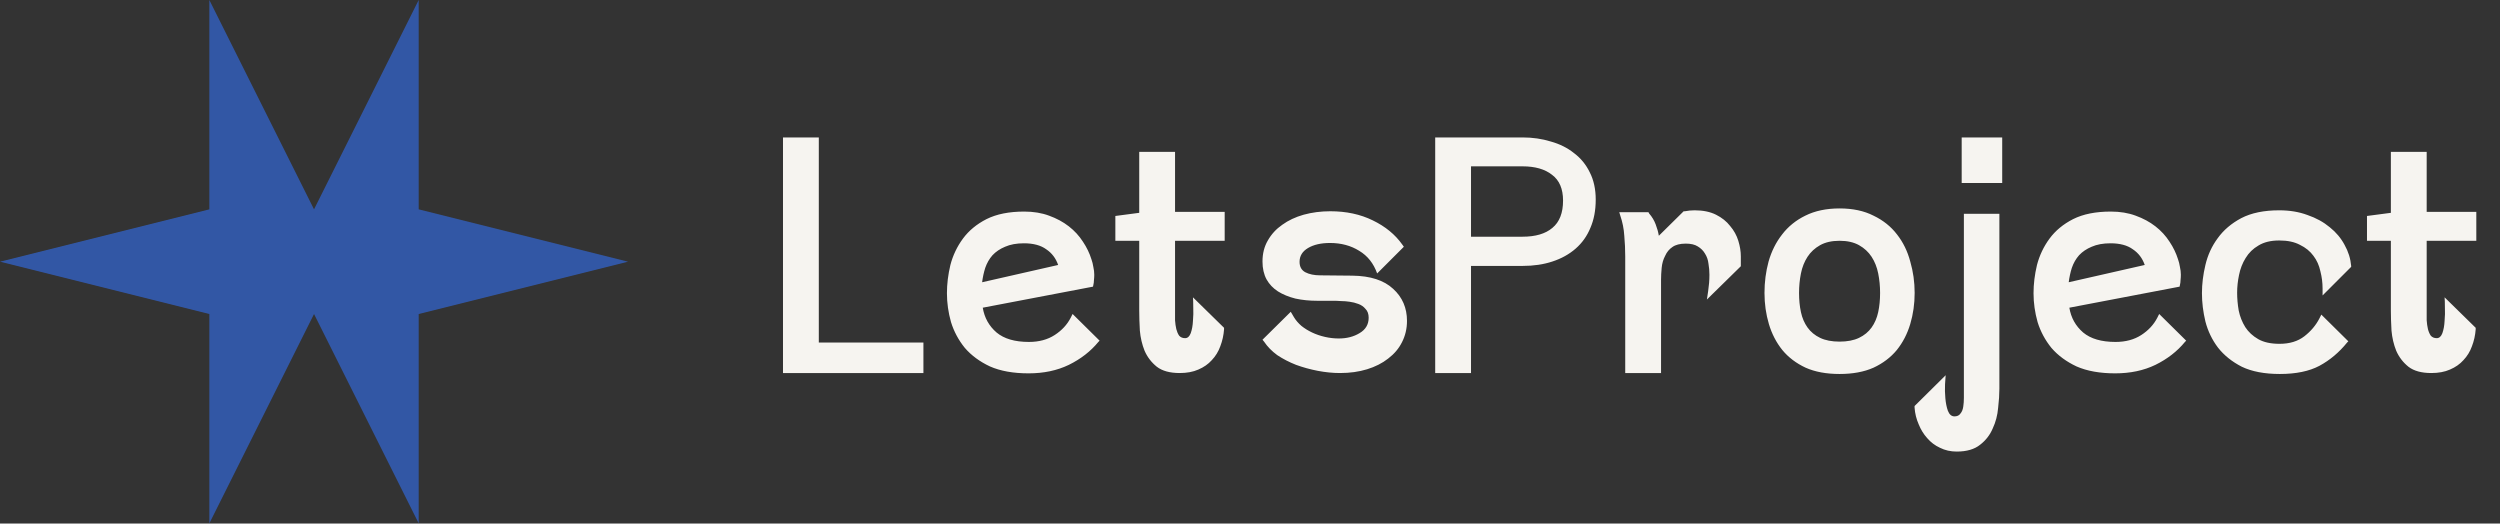 <svg width="764" height="160" viewBox="0 0 764 160" fill="none" xmlns="http://www.w3.org/2000/svg">
<rect x="0" y="0" width="764" height="160" fill="#333333" stroke="none"/>
<path d="M239.284 42H250.228V104.688H282.196V114H239.284V42ZM313 64.656C315.816 64.656 318.344 65.072 320.584 65.904C322.888 66.736 324.904 67.824 326.632 69.168C328.36 70.512 329.8 72.08 330.952 73.872C332.104 75.6 332.968 77.392 333.544 79.248C333.8 79.952 333.992 80.72 334.12 81.552C334.312 82.384 334.408 83.184 334.408 83.952C334.408 84.464 334.376 85.008 334.312 85.584C334.312 86.096 334.248 86.608 334.12 87.12L334.024 87.6L300.328 94.032C300.84 97.104 302.248 99.632 304.552 101.616C306.856 103.536 310.152 104.496 314.44 104.496C317.512 104.496 320.136 103.792 322.312 102.384C324.488 100.976 326.12 99.216 327.208 97.104L327.784 95.952L336.04 104.112L335.656 104.496C333.288 107.376 330.28 109.712 326.632 111.504C323.048 113.232 318.952 114.096 314.344 114.096C309.672 114.096 305.736 113.392 302.536 111.984C299.4 110.512 296.84 108.624 294.856 106.32C292.936 103.952 291.528 101.328 290.632 98.448C289.8 95.504 289.384 92.56 289.384 89.616C289.384 86.8 289.736 83.92 290.44 80.976C291.208 78.032 292.488 75.344 294.28 72.912C296.072 70.48 298.472 68.496 301.48 66.96C304.552 65.424 308.392 64.656 313 64.656ZM323.368 80.976C322.664 78.928 321.448 77.328 319.72 76.176C318.056 74.96 315.784 74.352 312.904 74.352C310.664 74.352 308.744 74.704 307.144 75.408C305.608 76.048 304.328 76.912 303.304 78C302.344 79.088 301.608 80.368 301.096 81.84C300.648 83.248 300.328 84.72 300.136 86.256L323.368 80.976ZM340.853 73.584V66L348.149 65.04V46.416H359.093V64.752H374.261V73.584H359.093V94.896C359.093 95.856 359.093 96.848 359.093 97.872C359.157 98.832 359.285 99.728 359.477 100.56C359.669 101.328 359.957 102 360.341 102.576C360.789 103.088 361.397 103.344 362.165 103.344C362.933 103.344 363.509 102.832 363.893 101.808C364.277 100.72 364.501 99.472 364.565 98.064C364.693 96.656 364.725 95.28 364.661 93.936C364.661 92.528 364.629 91.504 364.565 90.864L374.069 100.176V100.656C373.941 102.448 373.557 104.176 372.917 105.84C372.341 107.44 371.477 108.848 370.325 110.064C369.237 111.28 367.861 112.24 366.197 112.944C364.597 113.648 362.709 114 360.533 114C357.525 114 355.189 113.36 353.525 112.08C351.861 110.736 350.613 109.104 349.781 107.184C349.013 105.264 348.533 103.216 348.341 101.04C348.213 98.8 348.149 96.752 348.149 94.896V73.584H340.853ZM406.552 64.56C411.416 64.56 415.736 65.488 419.512 67.344C423.352 69.2 426.36 71.664 428.536 74.736L429.016 75.408L420.856 83.568C419.768 80.496 417.944 78.192 415.384 76.656C412.824 75.056 409.848 74.256 406.456 74.256C403.704 74.256 401.464 74.768 399.736 75.792C398.008 76.816 397.144 78.224 397.144 80.016C397.144 81.488 397.72 82.544 398.872 83.184C400.088 83.824 401.624 84.144 403.48 84.144L413.272 84.24C418.776 84.304 422.936 85.648 425.752 88.272C428.568 90.832 429.976 94.096 429.976 98.064C429.976 100.432 429.464 102.608 428.44 104.592C427.48 106.512 426.072 108.176 424.216 109.584C422.424 110.992 420.28 112.08 417.784 112.848C415.288 113.616 412.536 114 409.528 114C407.352 114 405.08 113.776 402.712 113.328C400.408 112.88 398.2 112.272 396.088 111.504C393.976 110.672 392.056 109.68 390.328 108.528C388.664 107.312 387.32 105.936 386.296 104.4L385.816 103.824L394.456 95.28L395.416 96.912C395.992 97.872 396.76 98.768 397.72 99.6C398.68 100.368 399.768 101.04 400.984 101.616C402.2 102.192 403.512 102.64 404.92 102.96C406.328 103.28 407.736 103.44 409.144 103.44C411.576 103.44 413.688 102.896 415.48 101.808C417.336 100.72 418.264 99.152 418.264 97.104C418.264 95.952 417.944 95.056 417.304 94.416C416.728 93.712 415.992 93.2 415.096 92.88C414.264 92.56 413.368 92.336 412.408 92.208C411.512 92.08 410.712 92.016 410.008 92.016L408.184 91.92H402.616C400.184 91.92 397.944 91.696 395.896 91.248C393.848 90.736 392.056 90 390.52 89.04C389.048 88.08 387.896 86.864 387.064 85.392C386.232 83.856 385.816 82.032 385.816 79.92C385.816 77.488 386.36 75.344 387.448 73.488C388.536 71.568 390.008 69.968 391.864 68.688C393.72 67.344 395.896 66.32 398.392 65.616C400.952 64.912 403.672 64.56 406.552 64.56ZM465.285 42C468.357 42 471.237 42.416 473.925 43.248C476.677 44.016 479.045 45.2 481.029 46.8C483.077 48.336 484.677 50.288 485.829 52.656C487.045 55.024 487.653 57.808 487.653 61.008C487.653 64.272 487.109 67.152 486.021 69.648C484.997 72.144 483.493 74.256 481.509 75.984C479.525 77.712 477.157 79.024 474.405 79.92C471.717 80.816 468.677 81.264 465.285 81.264H449.541V114H438.597V42H465.285ZM449.541 72.336H465.285C469.253 72.336 472.293 71.44 474.405 69.648C476.581 67.856 477.669 65.072 477.669 61.296C477.669 57.712 476.549 55.088 474.309 53.424C472.133 51.696 469.125 50.832 465.285 50.832H449.541V72.336ZM494.847 64.848H503.775L503.967 65.232C504.863 66.256 505.535 67.376 505.983 68.592C506.431 69.744 506.751 70.896 506.943 72.048L514.527 64.56H514.911C515.871 64.368 516.863 64.272 517.887 64.272C520.447 64.272 522.623 64.72 524.415 65.616C526.207 66.512 527.647 67.664 528.735 69.072C529.887 70.416 530.719 71.92 531.231 73.584C531.743 75.248 531.999 76.848 531.999 78.384V81.36L521.631 91.536L522.015 88.944C522.143 88.048 522.239 87.216 522.303 86.448C522.367 85.616 522.399 84.784 522.399 83.952C522.399 82.8 522.303 81.68 522.111 80.592C521.983 79.44 521.631 78.416 521.055 77.52C520.543 76.624 519.807 75.888 518.847 75.312C517.951 74.736 516.735 74.448 515.199 74.448C513.407 74.448 512.031 74.8 511.071 75.504C510.111 76.144 509.375 77.04 508.863 78.192C508.287 79.28 507.935 80.496 507.807 81.84C507.679 83.184 507.615 84.4 507.615 85.488V114H496.671V78.384C496.671 76.272 496.575 74.16 496.383 72.048C496.255 69.936 495.839 67.856 495.135 65.808L494.847 64.848ZM562.172 63.696C566.204 63.696 569.66 64.432 572.54 65.904C575.484 67.312 577.884 69.232 579.74 71.664C581.596 74.032 582.94 76.784 583.772 79.92C584.668 82.992 585.116 86.192 585.116 89.52C585.116 92.848 584.668 96.016 583.772 99.024C582.876 102.032 581.5 104.688 579.644 106.992C577.788 109.232 575.42 111.024 572.54 112.368C569.66 113.648 566.204 114.288 562.172 114.288C558.14 114.288 554.684 113.648 551.804 112.368C548.924 111.024 546.556 109.232 544.7 106.992C542.844 104.688 541.468 102.032 540.572 99.024C539.676 96.016 539.228 92.848 539.228 89.52C539.228 86.192 539.644 82.992 540.476 79.92C541.372 76.784 542.748 74.032 544.604 71.664C546.46 69.232 548.828 67.312 551.708 65.904C554.652 64.432 558.14 63.696 562.172 63.696ZM562.172 104.4C564.54 104.4 566.524 104.016 568.124 103.248C569.724 102.48 571.004 101.424 571.964 100.08C572.924 98.736 573.596 97.168 573.98 95.376C574.364 93.584 574.556 91.632 574.556 89.52C574.556 87.472 574.364 85.488 573.98 83.568C573.596 81.648 572.924 79.952 571.964 78.48C571.004 77.008 569.724 75.824 568.124 74.928C566.524 74.032 564.54 73.584 562.172 73.584C559.804 73.584 557.82 74.032 556.22 74.928C554.62 75.824 553.34 77.008 552.38 78.48C551.42 79.952 550.748 81.648 550.364 83.568C549.98 85.488 549.788 87.472 549.788 89.52C549.788 91.632 549.98 93.584 550.364 95.376C550.748 97.168 551.42 98.736 552.38 100.08C553.34 101.424 554.62 102.48 556.22 103.248C557.82 104.016 559.804 104.4 562.172 104.4ZM585.091 124.08L594.595 114.672C594.531 115.184 594.467 116.112 594.403 117.456C594.339 118.864 594.371 120.272 594.499 121.68C594.627 123.152 594.883 124.432 595.267 125.52C595.715 126.672 596.387 127.248 597.283 127.248C598.115 127.248 598.723 126.96 599.107 126.384C599.555 125.872 599.843 125.168 599.971 124.272C600.099 123.44 600.163 122.544 600.163 121.584C600.163 120.624 600.163 119.696 600.163 118.8V65.328H611.011V118.8C611.011 120.528 610.883 122.48 610.627 124.656C610.435 126.896 609.891 128.976 608.995 130.896C608.163 132.88 606.883 134.544 605.155 135.888C603.427 137.296 601.027 138 597.955 138C596.099 138 594.403 137.616 592.867 136.848C591.331 136.144 590.019 135.152 588.931 133.872C587.843 132.656 586.979 131.248 586.339 129.648C585.635 128.048 585.219 126.352 585.091 124.56V124.08ZM599.491 55.92V42H611.875V55.92H599.491ZM645.063 64.656C647.879 64.656 650.407 65.072 652.647 65.904C654.951 66.736 656.967 67.824 658.695 69.168C660.423 70.512 661.863 72.08 663.015 73.872C664.167 75.6 665.031 77.392 665.607 79.248C665.863 79.952 666.055 80.72 666.183 81.552C666.375 82.384 666.471 83.184 666.471 83.952C666.471 84.464 666.439 85.008 666.375 85.584C666.375 86.096 666.311 86.608 666.183 87.12L666.087 87.6L632.391 94.032C632.903 97.104 634.311 99.632 636.615 101.616C638.919 103.536 642.215 104.496 646.503 104.496C649.575 104.496 652.199 103.792 654.375 102.384C656.551 100.976 658.183 99.216 659.271 97.104L659.847 95.952L668.103 104.112L667.719 104.496C665.351 107.376 662.343 109.712 658.695 111.504C655.111 113.232 651.015 114.096 646.407 114.096C641.735 114.096 637.799 113.392 634.599 111.984C631.463 110.512 628.903 108.624 626.919 106.32C624.999 103.952 623.591 101.328 622.695 98.448C621.863 95.504 621.447 92.56 621.447 89.616C621.447 86.8 621.799 83.92 622.503 80.976C623.271 78.032 624.551 75.344 626.343 72.912C628.135 70.48 630.535 68.496 633.543 66.96C636.615 65.424 640.455 64.656 645.063 64.656ZM655.431 80.976C654.727 78.928 653.511 77.328 651.783 76.176C650.119 74.96 647.847 74.352 644.967 74.352C642.727 74.352 640.807 74.704 639.207 75.408C637.671 76.048 636.391 76.912 635.367 78C634.407 79.088 633.671 80.368 633.159 81.84C632.711 83.248 632.391 84.72 632.199 86.256L655.431 80.976ZM672.916 89.616C672.916 86.8 673.268 83.92 673.972 80.976C674.676 77.968 675.924 75.248 677.716 72.816C679.508 70.32 681.908 68.272 684.916 66.672C687.988 65.072 691.86 64.272 696.532 64.272C699.732 64.272 702.612 64.752 705.172 65.712C707.796 66.608 710.068 67.856 711.988 69.456C713.908 70.992 715.412 72.784 716.5 74.832C717.652 76.88 718.324 79.024 718.516 81.264V81.552L709.78 90.288V88.176C709.78 86.384 709.556 84.624 709.108 82.896C708.724 81.104 708.02 79.536 706.996 78.192C705.972 76.784 704.596 75.664 702.868 74.832C701.204 73.936 699.092 73.488 696.532 73.488C693.972 73.488 691.86 74 690.196 75.024C688.532 75.984 687.22 77.264 686.26 78.864C685.3 80.4 684.628 82.128 684.244 84.048C683.86 85.904 683.668 87.696 683.668 89.424C683.668 91.216 683.828 93.04 684.148 94.896C684.532 96.752 685.204 98.448 686.164 99.984C687.124 101.456 688.436 102.672 690.1 103.632C691.764 104.592 693.94 105.072 696.628 105.072C699.7 105.072 702.228 104.304 704.212 102.768C706.196 101.232 707.732 99.408 708.82 97.296L709.396 96.144L717.652 104.304L717.268 104.688C714.836 107.696 712.02 110.064 708.82 111.792C705.684 113.456 701.652 114.288 696.724 114.288C692.052 114.288 688.18 113.552 685.108 112.08C682.1 110.544 679.668 108.592 677.812 106.224C676.02 103.856 674.74 101.2 673.972 98.256C673.268 95.312 672.916 92.432 672.916 89.616ZM723.353 73.584V66L730.649 65.04V46.416H741.593V64.752H756.761V73.584H741.593V94.896C741.593 95.856 741.593 96.848 741.593 97.872C741.657 98.832 741.785 99.728 741.977 100.56C742.169 101.328 742.457 102 742.841 102.576C743.289 103.088 743.897 103.344 744.665 103.344C745.433 103.344 746.009 102.832 746.393 101.808C746.777 100.72 747.001 99.472 747.065 98.064C747.193 96.656 747.225 95.28 747.161 93.936C747.161 92.528 747.129 91.504 747.065 90.864L756.569 100.176V100.656C756.441 102.448 756.057 104.176 755.417 105.84C754.841 107.44 753.977 108.848 752.825 110.064C751.737 111.28 750.361 112.24 748.697 112.944C747.097 113.648 745.209 114 743.033 114C740.025 114 737.689 113.36 736.025 112.08C734.361 110.736 733.113 109.104 732.281 107.184C731.513 105.264 731.033 103.216 730.841 101.04C730.713 98.8 730.649 96.752 730.649 94.896V73.584H723.353Z" fill="#F6F4F0"/>
<path fill-rule="evenodd" clip-rule="evenodd" d="M95.966 95.966L63.977 159.943V95.966L0 79.971L63.977 63.977V0L95.966 63.977L127.955 0V63.977L191.932 79.971L127.955 95.966V159.943L95.966 95.966Z" fill="#3257A5"/>
</svg>
